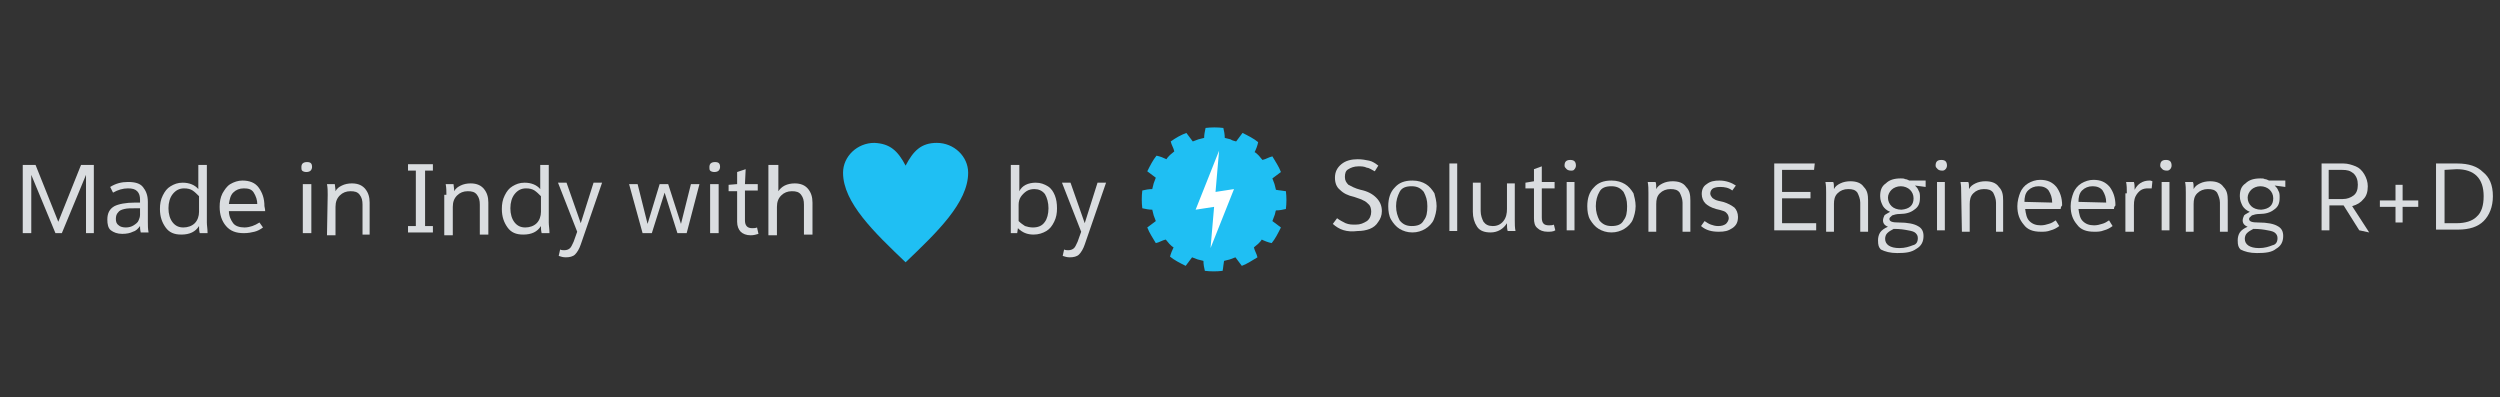 <?xml version="1.0" encoding="utf-8"?>
<!-- Generator: Adobe Illustrator 19.2.1, SVG Export Plug-In . SVG Version: 6.00 Build 0)  -->
<svg version="1.1" id="Layer_1" xmlns="http://www.w3.org/2000/svg" xmlns:xlink="http://www.w3.org/1999/xlink" x="0px" y="0px"
	 viewBox="0 0 351.7 55.9" style="enable-background:new 0 0 351.7 55.9;" xml:space="preserve">
<rect x="0" y="0" width="351.7" height="55.9" fill="#333333" stroke="none"/>
<style type="text/css">
	.st0{fill:#FFFFFF;}
	.st1{fill:#1FBFF3;}
	.st2{opacity:0.9;}
	.st3{fill:#ECF0F3;}
</style>
<g id="Layer_2_1_">
</g>
<g id="Layer_2">
</g>
<g id="Layer_3">
</g>
<g>
	<g>
		<path class="st0" d="M177.8,27.8c0,4.2-3.1,7.5-7,7.5s-7-3.4-7-7.5s3.1-7.5,7-7.5C174.6,20.4,177.8,23.7,177.8,27.8z"/>
	</g>
	<g>
		<path class="st1" d="M179.5,29.6c0.5,0,1-0.1,1.4-0.2c0.1-0.8,0.1-1.7,0-2.5c-0.5-0.1-0.9-0.1-1.4-0.2l-0.2-0.8l-0.3-0.8
			c0.4-0.3,0.8-0.6,1.2-0.9c-0.3-0.8-0.8-1.5-1.2-2.2c-0.5,0.1-0.9,0.4-1.4,0.5c-0.2-0.2-0.3-0.4-0.5-0.6s-0.4-0.4-0.6-0.5
			c0.2-0.4,0.4-0.9,0.5-1.4c-0.6-0.5-1.4-0.9-2.2-1.3c-0.3,0.4-0.6,0.8-0.9,1.2c-0.3-0.1-0.5-0.1-0.8-0.3c-0.3-0.1-0.5-0.1-0.8-0.2
			c0-0.5-0.1-1-0.2-1.4c-0.8-0.1-1.7-0.1-2.5,0c-0.1,0.5-0.2,0.9-0.2,1.4l-0.8,0.2l-0.8,0.3c-0.3-0.4-0.6-0.8-0.9-1.2
			c-0.8,0.3-1.5,0.7-2.2,1.2c0.1,0.5,0.4,0.9,0.5,1.4c-0.2,0.2-0.4,0.3-0.6,0.5c-0.2,0.2-0.4,0.4-0.5,0.6c-0.4-0.2-0.9-0.4-1.4-0.5
			c-0.5,0.6-0.9,1.4-1.3,2.2c0.4,0.3,0.8,0.6,1.2,0.9c-0.1,0.3-0.2,0.5-0.3,0.8s-0.1,0.5-0.2,0.8c-0.5,0-1,0.1-1.4,0.2
			c-0.1,0.8-0.1,1.7,0,2.5c0.5,0.1,0.9,0.2,1.4,0.2l0.2,0.8l0.3,0.8c-0.4,0.3-0.8,0.6-1.2,0.9c0.3,0.8,0.8,1.5,1.2,2.2
			c0.5-0.1,0.9-0.4,1.4-0.5c0.2,0.2,0.3,0.4,0.5,0.6c0.2,0.2,0.4,0.4,0.6,0.5c-0.2,0.4-0.4,0.9-0.5,1.3c0.6,0.5,1.4,0.9,2.2,1.3
			c0.3-0.4,0.6-0.8,0.9-1.2c0.3,0.1,0.5,0.2,0.8,0.3s0.5,0.1,0.8,0.2c0,0.5,0.1,1,0.2,1.4c0.8,0.1,1.7,0.1,2.5,0
			c0.1-0.5,0.1-0.9,0.2-1.4l0.8-0.2l0.8-0.3c0.3,0.4,0.6,0.8,0.9,1.2c0.8-0.3,1.5-0.8,2.2-1.2c-0.1-0.5-0.4-0.9-0.5-1.4
			c0.2-0.2,0.4-0.3,0.6-0.5c0.2-0.2,0.4-0.4,0.5-0.6c0.4,0.2,0.9,0.4,1.4,0.5c0.5-0.6,0.9-1.4,1.3-2.2c-0.4-0.3-0.8-0.6-1.2-0.9
			c0.1-0.3,0.2-0.5,0.3-0.8C179.4,30.1,179.4,29.8,179.5,29.6z M170.3,34.9l0.5-5.8l-2.6,0.4l3.3-8.3L171,27l2.6-0.4L170.3,34.9z"/>
	</g>
</g>
<g class="st2">
	<path class="st3" d="M187.5,31.5l0.6-0.8c0.4,0.3,0.8,0.5,1.2,0.7c0.5,0.2,0.9,0.2,1.4,0.2c0.7,0,1.1-0.2,1.6-0.5
		c0.4-0.3,0.6-0.8,0.6-1.3c0-0.4-0.1-0.8-0.3-1s-0.5-0.5-0.8-0.6c-0.3-0.2-0.8-0.3-1.3-0.5c-0.9-0.2-1.5-0.5-2-1
		c-0.5-0.4-0.7-1-0.7-1.7c0-0.8,0.3-1.4,0.9-1.9c0.6-0.5,1.4-0.7,2.3-0.7c0.6,0,1.1,0.1,1.6,0.2s0.9,0.4,1.3,0.7l-0.5,0.8
		c-0.4-0.2-0.8-0.5-1.1-0.5c-0.4-0.2-0.8-0.2-1.2-0.2c-0.6,0-1.1,0.2-1.4,0.4c-0.4,0.2-0.5,0.6-0.5,1.1s0.2,0.8,0.5,1.1
		c0.4,0.2,0.9,0.5,1.7,0.7c1,0.2,1.7,0.6,2.2,1.1s0.8,1.1,0.8,1.9c0,0.6-0.2,1.1-0.5,1.5c-0.3,0.5-0.7,0.8-1.2,1s-1.1,0.3-1.7,0.3
		C189.4,32.7,188.4,32.3,187.5,31.5z"/>
	<path class="st3" d="M202.1,29c0,0.7-0.2,1.4-0.4,1.9s-0.7,1-1.2,1.3c-0.5,0.3-1.1,0.5-1.8,0.5s-1.3-0.2-1.8-0.5s-0.9-0.8-1.2-1.3
		s-0.4-1.2-0.4-1.9c0-1.1,0.3-2,0.9-2.6c0.6-0.7,1.4-1,2.5-1c0.8,0,1.4,0.2,1.9,0.5s0.9,0.8,1.2,1.3C201.9,27.6,202.1,28.3,202.1,29
		z M196.4,29c0,0.8,0.2,1.4,0.5,2c0.4,0.5,0.9,0.8,1.7,0.8s1.4-0.2,1.7-0.8c0.4-0.5,0.5-1.1,0.5-2s-0.2-1.4-0.5-2
		c-0.4-0.5-0.9-0.8-1.7-0.8s-1.4,0.2-1.7,0.8S196.4,28.2,196.4,29z"/>
	<path class="st3" d="M205,23v9.5h-1.1V23H205z"/>
	<path class="st3" d="M207.2,29.8v-4.1h1.1v4c0,0.6,0.2,1.1,0.4,1.5c0.3,0.4,0.7,0.6,1.3,0.6s1.1-0.2,1.5-0.7s0.5-1.1,0.5-1.7v-3.6
		h1.1V31c0,0.5,0,1,0.1,1.5h-1.1c-0.1-0.3-0.1-0.7-0.1-1.1l0,0c-0.5,0.8-1.3,1.3-2.3,1.3c-0.8,0-1.5-0.2-1.9-0.8
		C207.4,31.3,207.2,30.6,207.2,29.8z"/>
	<path class="st3" d="M216.9,25.6h1.8v0.9h-1.8v4.1c0,0.8,0.3,1.1,1,1.1c0.2,0,0.5,0,0.7-0.1l0.2,0.8c-0.3,0.2-0.7,0.2-1.1,0.2
		c-0.6,0-1.1-0.2-1.4-0.5c-0.4-0.3-0.5-0.8-0.5-1.4v-4.2h-1.2v-0.8l1.2-0.2v-1.7l1.1-0.4V25.6L216.9,25.6z"/>
	<path class="st3" d="M220.1,23.3c0-0.5,0.2-0.8,0.8-0.8c0.5,0,0.8,0.2,0.8,0.8c0,0.2-0.1,0.4-0.2,0.5c-0.1,0.2-0.3,0.2-0.5,0.2
		c-0.3,0-0.5-0.1-0.6-0.2C220.2,23.6,220.1,23.5,220.1,23.3z M221.5,32.4h-1.1v-6.8h1.1V32.4z"/>
	<path class="st3" d="M230.1,29c0,0.7-0.2,1.4-0.4,1.9s-0.7,1-1.2,1.3c-0.5,0.3-1.1,0.5-1.8,0.5s-1.3-0.2-1.8-0.5s-0.9-0.8-1.2-1.3
		s-0.4-1.2-0.4-1.9c0-1.1,0.3-2,0.9-2.6c0.6-0.7,1.4-1,2.5-1c0.8,0,1.4,0.2,1.9,0.5s0.9,0.8,1.2,1.3C229.9,27.6,230.1,28.3,230.1,29
		z M224.5,29c0,0.8,0.2,1.4,0.5,2c0.4,0.5,0.9,0.8,1.7,0.8s1.4-0.2,1.7-0.8c0.4-0.5,0.5-1.1,0.5-2s-0.2-1.4-0.5-2
		c-0.4-0.5-0.9-0.8-1.7-0.8s-1.4,0.2-1.7,0.8C224.7,27.5,224.5,28.2,224.5,29z"/>
	<path class="st3" d="M231.9,27.1c0-0.5,0-1-0.1-1.5h1.1c0.1,0.2,0.1,0.5,0.1,1l0,0c0.2-0.4,0.5-0.6,0.9-0.8
		c0.4-0.2,0.9-0.3,1.4-0.3c0.8,0,1.5,0.2,1.9,0.8c0.5,0.5,0.6,1.1,0.6,1.9v4.4h-1.1v-4.1c0-0.5-0.2-1-0.4-1.4
		c-0.3-0.4-0.7-0.5-1.3-0.5s-1.1,0.2-1.5,0.6s-0.5,0.9-0.5,1.5v3.9h-1.1L231.9,27.1L231.9,27.1z"/>
	<path class="st3" d="M244.2,26.1l-0.5,0.7c-0.5-0.4-1.1-0.5-1.7-0.5c-0.5,0-0.8,0.1-1,0.2s-0.4,0.4-0.4,0.7c0,0.2,0.1,0.4,0.2,0.5
		c0.1,0.2,0.2,0.2,0.5,0.4c0.2,0.1,0.6,0.2,1.1,0.3c0.7,0.2,1.2,0.5,1.6,0.8c0.3,0.3,0.5,0.8,0.5,1.3c0,0.7-0.2,1.2-0.8,1.6
		s-1.1,0.5-1.9,0.5c-1,0-1.8-0.2-2.5-0.8l0.5-0.7c0.3,0.2,0.6,0.4,0.9,0.5c0.3,0.1,0.6,0.2,1,0.2c0.5,0,0.8-0.1,1.1-0.3
		c0.2-0.2,0.4-0.5,0.4-0.8c0-0.2-0.1-0.5-0.2-0.6s-0.2-0.3-0.5-0.4s-0.6-0.2-1.1-0.3c-0.7-0.2-1.2-0.5-1.5-0.8s-0.5-0.8-0.5-1.3
		c0-0.6,0.2-1.1,0.7-1.4c0.5-0.4,1.1-0.5,1.8-0.5C242.8,25.4,243.6,25.7,244.2,26.1z"/>
	<path class="st3" d="M255.2,23.9h-4.5V27h4v0.9h-4v3.5h4.8v1h-5.9V23h5.7L255.2,23.9L255.2,23.9z"/>
	<path class="st3" d="M256.9,27.1c0-0.5,0-1-0.1-1.5h1.1c0.1,0.2,0.1,0.5,0.1,1l0,0c0.2-0.4,0.5-0.6,0.9-0.8
		c0.4-0.2,0.9-0.3,1.4-0.3c0.8,0,1.5,0.2,1.9,0.8c0.5,0.5,0.6,1.1,0.6,1.9v4.4h-1.1v-4.1c0-0.5-0.2-1-0.4-1.4
		c-0.3-0.4-0.7-0.5-1.3-0.5c-0.6,0-1.1,0.2-1.5,0.6s-0.5,0.9-0.5,1.5v3.9h-1.1V27.1L256.9,27.1z"/>
	<path class="st3" d="M264.2,33.8c0-0.4,0.1-0.8,0.3-1.1s0.6-0.6,1.1-0.8c-0.5-0.2-0.7-0.5-0.7-0.9c0-0.2,0.1-0.5,0.2-0.7
		c0.2-0.2,0.5-0.3,0.8-0.5c-0.5-0.2-0.8-0.5-1-0.8c-0.2-0.4-0.4-0.8-0.4-1.4c0-0.8,0.2-1.4,0.8-1.8c0.5-0.5,1.2-0.7,2.1-0.7
		c0.2,0,0.5,0,0.6,0.1c0.2,0,0.4,0.1,0.6,0.2h2.3v0.9l-1.5-0.2c0.2,0.2,0.4,0.4,0.5,0.7c0.2,0.3,0.2,0.6,0.2,1
		c0,0.8-0.2,1.3-0.8,1.7c-0.5,0.4-1.2,0.6-2,0.6c-0.5,0-0.8,0.1-1.1,0.2c-0.2,0.2-0.4,0.3-0.4,0.5c0,0.4,0.5,0.5,1.3,0.5
		c1.3,0,2.2,0.2,2.7,0.5c0.6,0.3,0.8,0.8,0.8,1.4c0,0.8-0.3,1.4-1,1.8c-0.7,0.5-1.5,0.6-2.7,0.6c-1,0-1.7-0.2-2.3-0.5
		C264.3,34.8,264.2,34.5,264.2,33.8z M269.8,33.5c0-0.3-0.1-0.5-0.3-0.7c-0.2-0.2-0.5-0.3-1.1-0.4c-0.5-0.1-1.1-0.2-2-0.2
		c-0.4,0.2-0.7,0.4-0.9,0.6c-0.2,0.2-0.3,0.5-0.3,0.8c0,0.8,0.7,1.3,2,1.3c0.8,0,1.4-0.2,1.9-0.4C269.6,34.4,269.8,34,269.8,33.5z
		 M269.2,27.9c0-0.5-0.2-0.9-0.5-1.2c-0.3-0.3-0.8-0.5-1.3-0.5s-1,0.2-1.3,0.5s-0.5,0.7-0.5,1.1c0,0.5,0.2,0.9,0.5,1.2
		c0.3,0.3,0.8,0.5,1.4,0.5C268.6,29.4,269.2,28.9,269.2,27.9z"/>
	<path class="st3" d="M272.3,23.3c0-0.5,0.2-0.8,0.8-0.8c0.5,0,0.8,0.2,0.8,0.8c0,0.2-0.1,0.4-0.2,0.5c-0.2,0.2-0.3,0.2-0.5,0.2
		c-0.3,0-0.5-0.1-0.6-0.2C272.4,23.6,272.3,23.5,272.3,23.3z M273.6,32.4h-1.1v-6.8h1.1V32.4z"/>
	<path class="st3" d="M275.9,27.1c0-0.5,0-1-0.1-1.5h1.1c0.1,0.2,0.1,0.5,0.1,1l0,0c0.2-0.4,0.5-0.6,0.9-0.8
		c0.4-0.2,0.9-0.3,1.4-0.3c0.8,0,1.5,0.2,1.9,0.8c0.5,0.5,0.6,1.1,0.6,1.9v4.4h-1v-4.1c0-0.5-0.2-1-0.4-1.4
		c-0.3-0.4-0.7-0.5-1.3-0.5c-0.6,0-1.1,0.2-1.5,0.6s-0.5,0.9-0.5,1.5v3.9H276L275.9,27.1L275.9,27.1z"/>
	<path class="st3" d="M289.9,29.4h-5c0.1,0.7,0.2,1.3,0.6,1.7s0.9,0.6,1.6,0.6c0.4,0,0.8-0.1,1.1-0.2c0.4-0.1,0.7-0.3,1-0.5l0.5,0.8
		c-0.4,0.3-0.8,0.5-1.2,0.6c-0.5,0.2-0.9,0.2-1.4,0.2c-1.1,0-1.9-0.3-2.4-1c-0.6-0.7-0.9-1.5-0.9-2.6c0-0.7,0.2-1.4,0.4-1.9
		s0.6-1,1.1-1.3s1.1-0.5,1.7-0.5c1,0,1.7,0.3,2.3,1c0.5,0.7,0.8,1.5,0.8,2.6C289.9,29.1,289.9,29.3,289.9,29.4z M288.7,28.5
		c0-0.7-0.2-1.2-0.5-1.7c-0.3-0.4-0.8-0.6-1.4-0.6s-1.1,0.2-1.5,0.6s-0.5,1-0.5,1.6L288.7,28.5L288.7,28.5z"/>
	<path class="st3" d="M297.4,29.4h-5c0.1,0.7,0.2,1.3,0.6,1.7s0.9,0.6,1.6,0.6c0.4,0,0.8-0.1,1.1-0.2c0.4-0.1,0.7-0.3,1-0.5l0.5,0.8
		c-0.4,0.3-0.8,0.5-1.2,0.6c-0.5,0.2-0.9,0.2-1.4,0.2c-1.1,0-1.9-0.3-2.4-1c-0.6-0.7-0.9-1.5-0.9-2.6c0-0.7,0.2-1.4,0.4-1.9
		s0.6-1,1.1-1.3s1.1-0.5,1.7-0.5c1,0,1.7,0.3,2.3,1c0.5,0.7,0.8,1.5,0.8,2.6C297.4,29.1,297.4,29.3,297.4,29.4z M296.3,28.5
		c0-0.7-0.2-1.2-0.5-1.7c-0.3-0.4-0.8-0.6-1.4-0.6s-1.1,0.2-1.5,0.6s-0.5,1-0.5,1.6L296.3,28.5L296.3,28.5z"/>
	<path class="st3" d="M299.2,27.1c0-0.5,0-1-0.1-1.5h1.1c0.1,0.3,0.1,0.7,0.1,1.1l0,0c0.4-0.8,1.1-1.3,2.1-1.3c0.1,0,0.2,0,0.4,0.1
		l-0.1,1c-0.1,0-0.2,0-0.5,0c-0.7,0-1.1,0.2-1.5,0.7s-0.5,1-0.5,1.7v3.7H299v-5.4h0.2V27.1z"/>
	<path class="st3" d="M303.9,23.3c0-0.5,0.2-0.8,0.8-0.8c0.5,0,0.8,0.2,0.8,0.8c0,0.2-0.1,0.4-0.2,0.5c-0.2,0.2-0.3,0.2-0.5,0.2
		c-0.3,0-0.5-0.1-0.6-0.2C304,23.6,303.9,23.5,303.9,23.3z M305.2,32.4h-1.1v-6.8h1.1V32.4z"/>
	<path class="st3" d="M307.5,27.1c0-0.5,0-1-0.1-1.5h1.1c0.1,0.2,0.1,0.5,0.1,1l0,0c0.2-0.4,0.5-0.6,0.9-0.8
		c0.4-0.2,0.9-0.3,1.4-0.3c0.8,0,1.5,0.2,1.9,0.8c0.5,0.5,0.6,1.1,0.6,1.9v4.4h-1.1v-4.1c0-0.5-0.2-1-0.4-1.4
		c-0.3-0.4-0.7-0.5-1.3-0.5c-0.6,0-1.1,0.2-1.5,0.6s-0.5,0.9-0.5,1.5v3.9h-1.1V27.1L307.5,27.1z"/>
	<path class="st3" d="M314.8,33.8c0-0.4,0.1-0.8,0.3-1.1s0.6-0.6,1.1-0.8c-0.5-0.2-0.7-0.5-0.7-0.9c0-0.2,0.1-0.5,0.2-0.7
		c0.2-0.2,0.5-0.3,0.8-0.5c-0.5-0.2-0.8-0.5-1-0.8c-0.2-0.4-0.4-0.8-0.4-1.4c0-0.8,0.2-1.4,0.8-1.8c0.5-0.5,1.2-0.7,2.1-0.7
		c0.2,0,0.5,0,0.6,0.1c0.2,0,0.4,0.1,0.6,0.2h2.3v0.9l-1.5-0.2c0.2,0.2,0.4,0.4,0.5,0.7c0.2,0.3,0.2,0.6,0.2,1
		c0,0.8-0.2,1.3-0.8,1.7c-0.5,0.4-1.2,0.6-2,0.6c-0.5,0-0.8,0.1-1.1,0.2c-0.2,0.2-0.4,0.3-0.4,0.5c0,0.4,0.5,0.5,1.3,0.5
		c1.3,0,2.2,0.2,2.7,0.5c0.6,0.3,0.8,0.8,0.8,1.4c0,0.8-0.3,1.4-1,1.8c-0.6,0.5-1.5,0.6-2.7,0.6c-1,0-1.7-0.2-2.3-0.5
		C314.9,34.8,314.8,34.5,314.8,33.8z M320.4,33.5c0-0.3-0.1-0.5-0.3-0.7c-0.2-0.2-0.5-0.3-1.1-0.4c-0.5-0.1-1.1-0.2-2-0.2
		c-0.4,0.2-0.7,0.4-0.9,0.6c-0.2,0.2-0.3,0.5-0.3,0.8c0,0.8,0.7,1.3,2,1.3c0.8,0,1.4-0.2,1.9-0.4C320.2,34.4,320.4,34,320.4,33.5z
		 M319.8,27.9c0-0.5-0.2-0.9-0.5-1.2c-0.3-0.3-0.8-0.5-1.3-0.5s-1,0.2-1.3,0.5s-0.5,0.7-0.5,1.1c0,0.5,0.2,0.9,0.5,1.2
		c0.3,0.3,0.8,0.5,1.4,0.5C319.2,29.4,319.8,28.9,319.8,27.9z"/>
	<path class="st3" d="M331.9,32.4l-2.2-3.5h-2v3.5h-1.1V23h3.1c0.6,0,1.2,0.2,1.7,0.4c0.5,0.2,0.9,0.6,1.2,1.1
		c0.3,0.5,0.5,1.1,0.5,1.7c0,0.8-0.2,1.4-0.6,1.8c-0.4,0.5-0.9,0.8-1.6,1l2.4,3.7L331.9,32.4L331.9,32.4z M329.6,28
		c0.6,0,1.1-0.2,1.5-0.5s0.6-0.8,0.6-1.5s-0.2-1.2-0.6-1.6c-0.5-0.4-0.9-0.5-1.6-0.5h-1.9V28H329.6z"/>
	<path class="st3" d="M340.2,29.1H338v2.2h-1v-2.2h-2.2v-0.9h2.2V26h1v2.2h2.2V29.1z"/>
	<path class="st3" d="M350.7,27.6c0,1.5-0.5,2.7-1.3,3.5s-2,1.2-3.6,1.2h-3.1V23h3c1.6,0,2.8,0.4,3.6,1.2
		C350.2,24.9,350.7,26,350.7,27.6z M343.9,23.9v7.5h1.7c1.2,0,2.2-0.3,2.8-0.9c0.7-0.6,1-1.6,1-2.9c0-2.5-1.3-3.8-3.8-3.8
		L343.9,23.9L343.9,23.9z"/>
</g>
<g>
	<path class="st1" d="M127.4,23.3c1.1-2.1,2.2-3.2,4.4-3.2c2.4,0,4.4,1.9,4.4,4.2c0,4.2-4.4,8.4-8.8,12.6c-4.4-4.2-8.8-8.4-8.8-12.6
		c0-2.3,2-4.2,4.4-4.2C125.2,20.2,126.3,21.2,127.4,23.3z"/>
</g>
<g class="st2">
	<path class="st3" d="M13.3,32.8h-1.2v-8.2l0,0l-3.4,8.2H7.8l-3.4-8.2l0,0v8.2H3.2v-9.6H5l3.2,8l0,0l3.2-8h1.8v9.6H13.3z"/>
	<path class="st3" d="M15.1,30.9c0-0.9,0.3-1.5,1-1.9c0.6-0.3,1.6-0.5,2.9-0.5c0.3,0,0.6,0,0.7,0v-0.4c0-0.5-0.1-0.9-0.4-1.2
		c-0.3-0.3-0.7-0.4-1.3-0.4c-0.7,0-1.4,0.2-2.1,0.6l-0.4-0.8c0.8-0.5,1.6-0.7,2.5-0.7c1,0,1.7,0.2,2.1,0.7s0.7,1.1,0.7,2.1v2.8
		c0,0.5,0,1,0.1,1.5h-1.1c-0.1-0.4-0.1-0.7-0.1-0.9l0,0c-0.3,0.4-0.6,0.7-1,0.8c-0.4,0.2-0.9,0.3-1.5,0.3c-0.7,0-1.2-0.2-1.6-0.5
		S15.1,31.5,15.1,30.9z M19.7,30.2v-0.9h-0.6c-0.7,0-1.2,0-1.6,0.1s-0.7,0.2-0.9,0.5c-0.2,0.2-0.3,0.5-0.3,0.9s0.1,0.7,0.4,0.9
		c0.2,0.2,0.6,0.3,1,0.3s0.8-0.1,1.1-0.3c0.3-0.2,0.6-0.4,0.7-0.7C19.6,30.8,19.7,30.5,19.7,30.2z"/>
	<path class="st3" d="M29.2,32.8h-1.1c-0.1-0.4-0.1-0.7-0.1-1l0,0c-0.5,0.8-1.3,1.2-2.5,1.2c-1,0-1.7-0.3-2.2-1s-0.8-1.5-0.8-2.6
		c0-0.7,0.1-1.3,0.4-1.9s0.6-1,1.1-1.3s1-0.5,1.7-0.5c0.9,0,1.7,0.3,2.2,0.9v-3.4h1.2v8.1C29.1,31.7,29.2,32.2,29.2,32.8z M28,29.8
		v-2.2c-0.3-0.3-0.6-0.6-0.9-0.8s-0.7-0.3-1.2-0.3c-0.7,0-1.2,0.3-1.6,0.8s-0.6,1.2-0.6,2s0.2,1.5,0.6,2s0.9,0.7,1.5,0.7
		s1.2-0.2,1.6-0.6S28,30.4,28,29.8z"/>
	<path class="st3" d="M37.3,29.7h-5.1c0,0.7,0.3,1.3,0.6,1.7s0.9,0.6,1.6,0.6c0.4,0,0.8-0.1,1.1-0.2s0.7-0.3,1-0.5L37,32
		c-0.4,0.3-0.8,0.5-1.2,0.6s-0.9,0.2-1.5,0.2c-1.1,0-1.9-0.3-2.5-1c-0.6-0.7-0.9-1.6-0.9-2.7c0-0.7,0.1-1.3,0.4-1.9
		c0.3-0.5,0.6-1,1.1-1.3c0.5-0.3,1.1-0.5,1.7-0.5c1,0,1.8,0.3,2.3,1s0.8,1.5,0.8,2.6C37.3,29.4,37.3,29.6,37.3,29.7z M36.2,28.8
		c0-0.7-0.2-1.2-0.5-1.7s-0.8-0.6-1.4-0.6c-0.6,0-1.1,0.2-1.5,0.6s-0.5,1-0.6,1.6h4V28.8z"/>
	<path class="st3" d="M42.4,23.5c0-0.5,0.3-0.7,0.8-0.7s0.7,0.2,0.7,0.7c0,0.2-0.1,0.4-0.2,0.5s-0.3,0.2-0.6,0.2s-0.5-0.1-0.6-0.2
		S42.4,23.7,42.4,23.5z M43.8,32.8h-1.2v-6.9h1.2V32.8z"/>
	<path class="st3" d="M46.1,27.4c0-0.5,0-1-0.1-1.5h1.1c0,0.2,0.1,0.6,0.1,1l0,0c0.2-0.4,0.5-0.6,0.9-0.8c0.4-0.2,0.9-0.3,1.4-0.3
		c0.9,0,1.5,0.3,1.9,0.8s0.6,1.1,0.6,1.9V33h-1v-4.2c0-0.6-0.1-1-0.4-1.4c-0.3-0.4-0.7-0.5-1.3-0.5s-1.1,0.2-1.5,0.6
		s-0.6,0.9-0.6,1.6v4H46L46.1,27.4L46.1,27.4z"/>
	<path class="st3" d="M59.8,31.8h1.1v0.9h-3.5v-0.9h1.1V24h-1.1v-0.9h3.5V24h-1.1V31.8z"/>
	<path class="st3" d="M62.8,27.4c0-0.5,0-1-0.1-1.5h1.1c0,0.2,0.1,0.6,0.1,1l0,0c0.2-0.4,0.5-0.6,0.9-0.8c0.4-0.2,0.9-0.3,1.4-0.3
		c0.9,0,1.5,0.3,1.9,0.8s0.6,1.1,0.6,1.9V33h-1.2v-4.2c0-0.6-0.1-1-0.4-1.4s-0.7-0.5-1.3-0.5c-0.6,0-1.1,0.2-1.5,0.6
		s-0.6,0.9-0.6,1.6v4h-1.2v-5.7H62.8z"/>
	<path class="st3" d="M77.3,32.8h-1.1c-0.1-0.4-0.1-0.7-0.1-1l0,0c-0.5,0.8-1.3,1.2-2.5,1.2c-1,0-1.7-0.3-2.2-1s-0.8-1.5-0.8-2.6
		c0-0.7,0.1-1.3,0.4-1.9s0.6-1,1.1-1.3s1-0.5,1.7-0.5c0.9,0,1.7,0.3,2.2,0.9v-3.4h1.2v8.1C77.2,31.7,77.3,32.2,77.3,32.8z
		 M76.1,29.8v-2.2c-0.3-0.3-0.6-0.6-0.9-0.8s-0.7-0.3-1.2-0.3c-0.7,0-1.2,0.3-1.6,0.8s-0.6,1.2-0.6,2s0.2,1.5,0.6,2s0.9,0.7,1.5,0.7
		s1.2-0.2,1.6-0.6S76.1,30.4,76.1,29.8z"/>
	<path class="st3" d="M81.7,34.4c-0.2,0.6-0.5,1.1-0.8,1.4s-0.8,0.4-1.3,0.4c-0.4,0-0.7-0.1-1-0.2l0.2-0.9c0.2,0.1,0.4,0.1,0.6,0.1
		c0.3,0,0.6-0.1,0.8-0.3s0.3-0.5,0.5-0.9l0.5-1.4l-2.7-6.9h1.2l2,5.7l0,0l1.8-5.7h1.2L81.7,34.4z"/>
	<path class="st3" d="M96.6,32.8h-1.3l-1.8-5.7l0,0l-1.8,5.7h-1.3l-1.9-6.9h1.2l1.4,5.6l0,0l1.7-5.6H94l1.8,5.6l0,0l1.4-5.6h1.2
		L96.6,32.8z"/>
	<path class="st3" d="M99.8,23.5c0-0.5,0.3-0.7,0.8-0.7s0.7,0.2,0.7,0.7c0,0.2-0.1,0.4-0.2,0.5s-0.3,0.2-0.6,0.2
		c-0.3,0-0.5-0.1-0.6-0.2S99.8,23.7,99.8,23.5z M101.1,32.8h-1.2v-6.9h1.2V32.8z"/>
	<path class="st3" d="M104.8,25.9h1.8v0.9h-1.8V31c0,0.7,0.3,1.1,1,1.1c0.2,0,0.5,0,0.7-0.1l0.2,0.9c-0.3,0.1-0.7,0.2-1.1,0.2
		c-0.6,0-1.1-0.2-1.4-0.5s-0.5-0.8-0.5-1.4v-4.3h-1.2V26l1.2-0.1v-1.7l1.2-0.4L104.8,25.9L104.8,25.9z"/>
	<path class="st3" d="M108.3,23.2h1.2v3.7l0,0c0.2-0.3,0.5-0.6,0.9-0.8c0.4-0.2,0.9-0.3,1.4-0.3c0.9,0,1.5,0.3,1.9,0.8
		s0.6,1.1,0.6,1.9V33h-1.2v-4.2c0-0.6-0.1-1-0.4-1.4s-0.7-0.5-1.3-0.5c-0.6,0-1.1,0.2-1.5,0.6s-0.6,0.9-0.6,1.6v4h-1.2v-9.9H108.3z"
		/>
</g>
<g class="st2">
	<path class="st3" d="M148.7,29.3c0,0.7-0.1,1.3-0.4,1.9c-0.3,0.6-0.6,1-1.1,1.3c-0.5,0.3-1.1,0.5-1.8,0.5c-0.9,0-1.6-0.3-2.2-0.9
		l-0.1,0.7h-0.9v-9.6h1.2v3.7l0,0c0.2-0.4,0.5-0.7,0.9-0.9s0.9-0.3,1.4-0.3c0.7,0,1.2,0.2,1.7,0.5s0.8,0.8,1,1.3
		C148.6,28,148.7,28.6,148.7,29.3z M147.5,29.3c0-0.8-0.2-1.5-0.5-2c-0.4-0.5-0.9-0.7-1.5-0.7c-0.4,0-0.8,0.1-1.1,0.3
		c-0.3,0.2-0.6,0.5-0.8,0.8s-0.3,0.7-0.3,1.1v2.3c0.3,0.3,0.6,0.5,0.9,0.7c0.3,0.1,0.7,0.2,1.1,0.2c0.7,0,1.3-0.2,1.7-0.8
		C147.3,30.8,147.5,30.1,147.5,29.3z"/>
	<path class="st3" d="M152.6,34.4c-0.2,0.6-0.5,1.1-0.8,1.4s-0.8,0.4-1.3,0.4c-0.4,0-0.7-0.1-1-0.2l0.2-0.9c0.2,0.1,0.4,0.1,0.6,0.1
		c0.3,0,0.6-0.1,0.8-0.3s0.3-0.5,0.5-0.9l0.5-1.4l-2.7-6.9h1.2l2,5.7l0,0l1.8-5.7h1.2L152.6,34.4z"/>
</g>
</svg>
